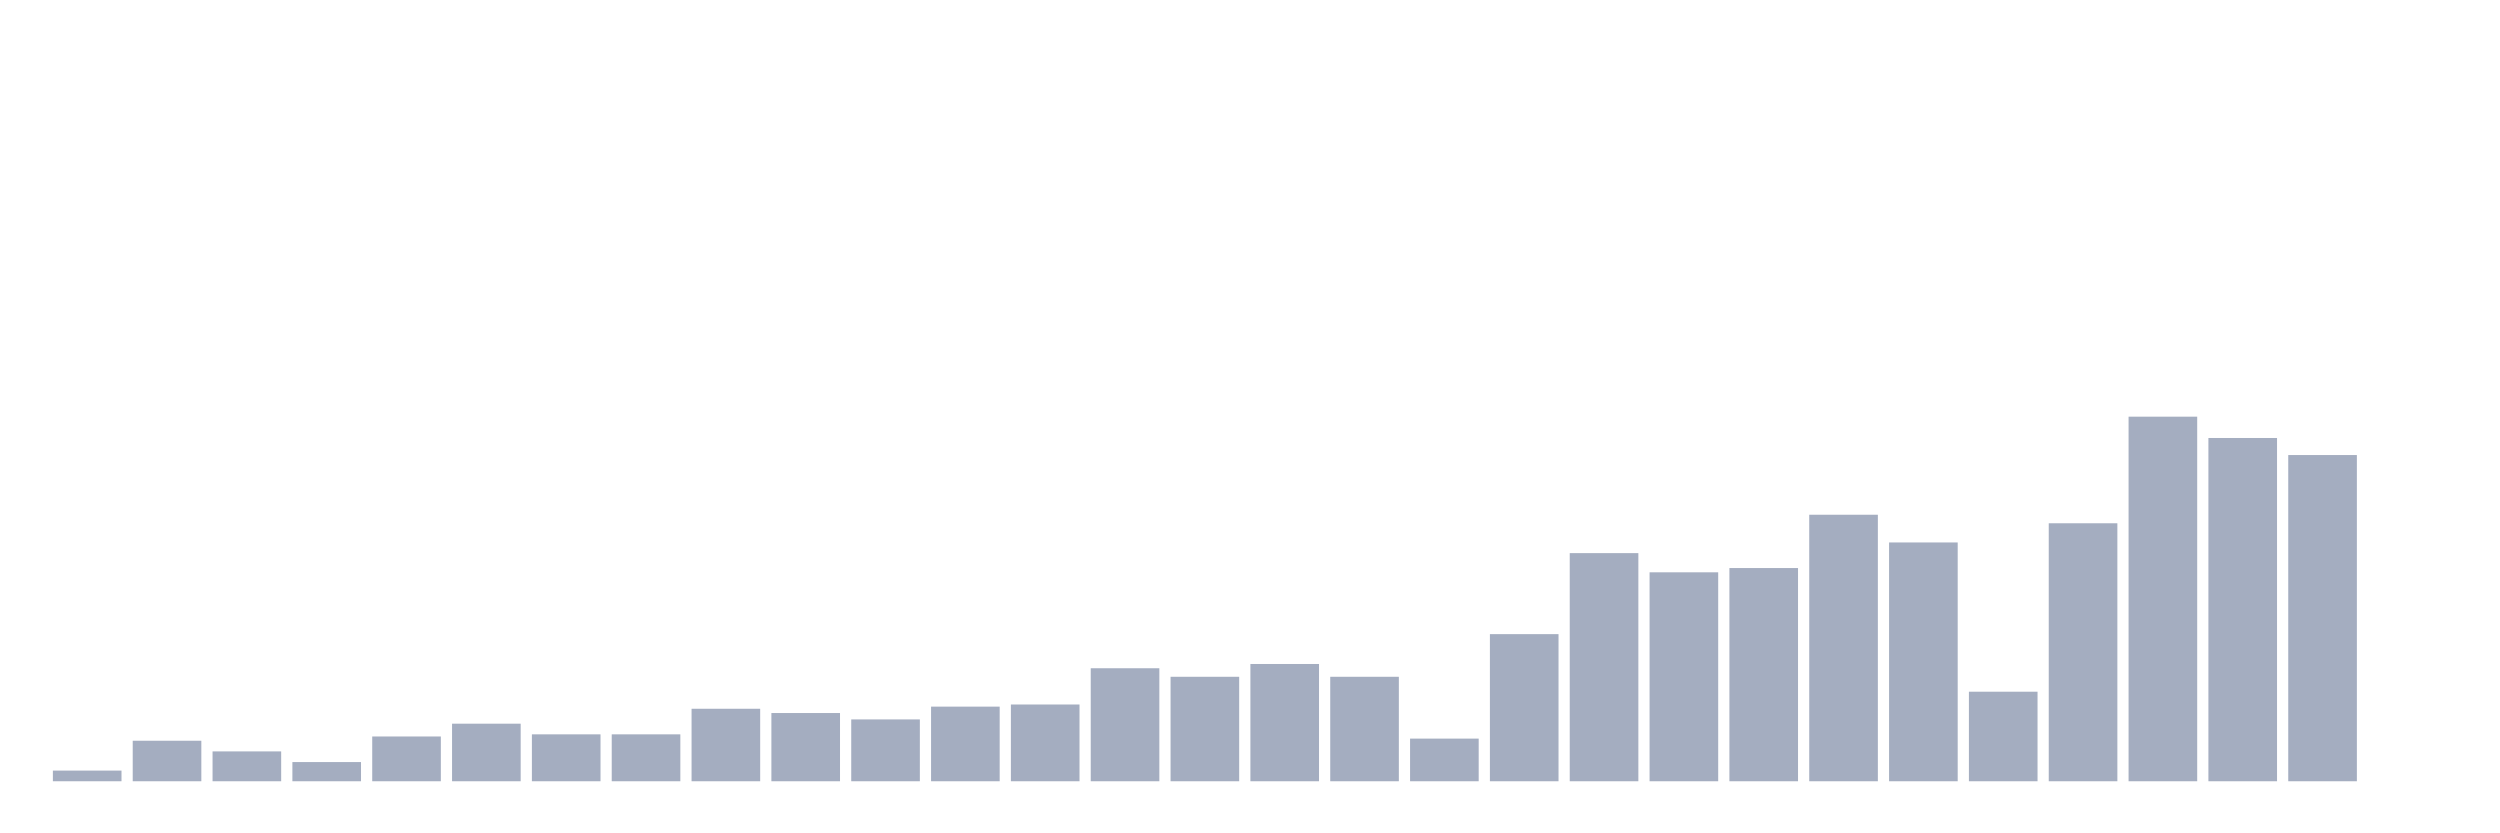 <svg xmlns="http://www.w3.org/2000/svg" viewBox="0 0 480 160"><g transform="translate(10,10)"><rect class="bar" x="0.153" width="13.175" y="137.953" height="2.047" fill="rgb(164,173,192)"></rect><rect class="bar" x="15.482" width="13.175" y="132.222" height="7.778" fill="rgb(164,173,192)"></rect><rect class="bar" x="30.81" width="13.175" y="134.269" height="5.731" fill="rgb(164,173,192)"></rect><rect class="bar" x="46.138" width="13.175" y="136.316" height="3.684" fill="rgb(164,173,192)"></rect><rect class="bar" x="61.466" width="13.175" y="131.404" height="8.596" fill="rgb(164,173,192)"></rect><rect class="bar" x="76.794" width="13.175" y="128.947" height="11.053" fill="rgb(164,173,192)"></rect><rect class="bar" x="92.123" width="13.175" y="130.994" height="9.006" fill="rgb(164,173,192)"></rect><rect class="bar" x="107.451" width="13.175" y="130.994" height="9.006" fill="rgb(164,173,192)"></rect><rect class="bar" x="122.779" width="13.175" y="126.082" height="13.918" fill="rgb(164,173,192)"></rect><rect class="bar" x="138.107" width="13.175" y="126.901" height="13.099" fill="rgb(164,173,192)"></rect><rect class="bar" x="153.436" width="13.175" y="128.129" height="11.871" fill="rgb(164,173,192)"></rect><rect class="bar" x="168.764" width="13.175" y="125.673" height="14.327" fill="rgb(164,173,192)"></rect><rect class="bar" x="184.092" width="13.175" y="125.263" height="14.737" fill="rgb(164,173,192)"></rect><rect class="bar" x="199.42" width="13.175" y="118.304" height="21.696" fill="rgb(164,173,192)"></rect><rect class="bar" x="214.748" width="13.175" y="119.942" height="20.058" fill="rgb(164,173,192)"></rect><rect class="bar" x="230.077" width="13.175" y="117.485" height="22.515" fill="rgb(164,173,192)"></rect><rect class="bar" x="245.405" width="13.175" y="119.942" height="20.058" fill="rgb(164,173,192)"></rect><rect class="bar" x="260.733" width="13.175" y="131.813" height="8.187" fill="rgb(164,173,192)"></rect><rect class="bar" x="276.061" width="13.175" y="111.754" height="28.246" fill="rgb(164,173,192)"></rect><rect class="bar" x="291.39" width="13.175" y="96.199" height="43.801" fill="rgb(164,173,192)"></rect><rect class="bar" x="306.718" width="13.175" y="99.883" height="40.117" fill="rgb(164,173,192)"></rect><rect class="bar" x="322.046" width="13.175" y="99.064" height="40.936" fill="rgb(164,173,192)"></rect><rect class="bar" x="337.374" width="13.175" y="88.83" height="51.17" fill="rgb(164,173,192)"></rect><rect class="bar" x="352.702" width="13.175" y="94.152" height="45.848" fill="rgb(164,173,192)"></rect><rect class="bar" x="368.031" width="13.175" y="122.807" height="17.193" fill="rgb(164,173,192)"></rect><rect class="bar" x="383.359" width="13.175" y="90.468" height="49.532" fill="rgb(164,173,192)"></rect><rect class="bar" x="398.687" width="13.175" y="70" height="70" fill="rgb(164,173,192)"></rect><rect class="bar" x="414.015" width="13.175" y="74.094" height="65.906" fill="rgb(164,173,192)"></rect><rect class="bar" x="429.344" width="13.175" y="77.368" height="62.632" fill="rgb(164,173,192)"></rect><rect class="bar" x="444.672" width="13.175" y="140" height="0" fill="rgb(164,173,192)"></rect></g></svg>